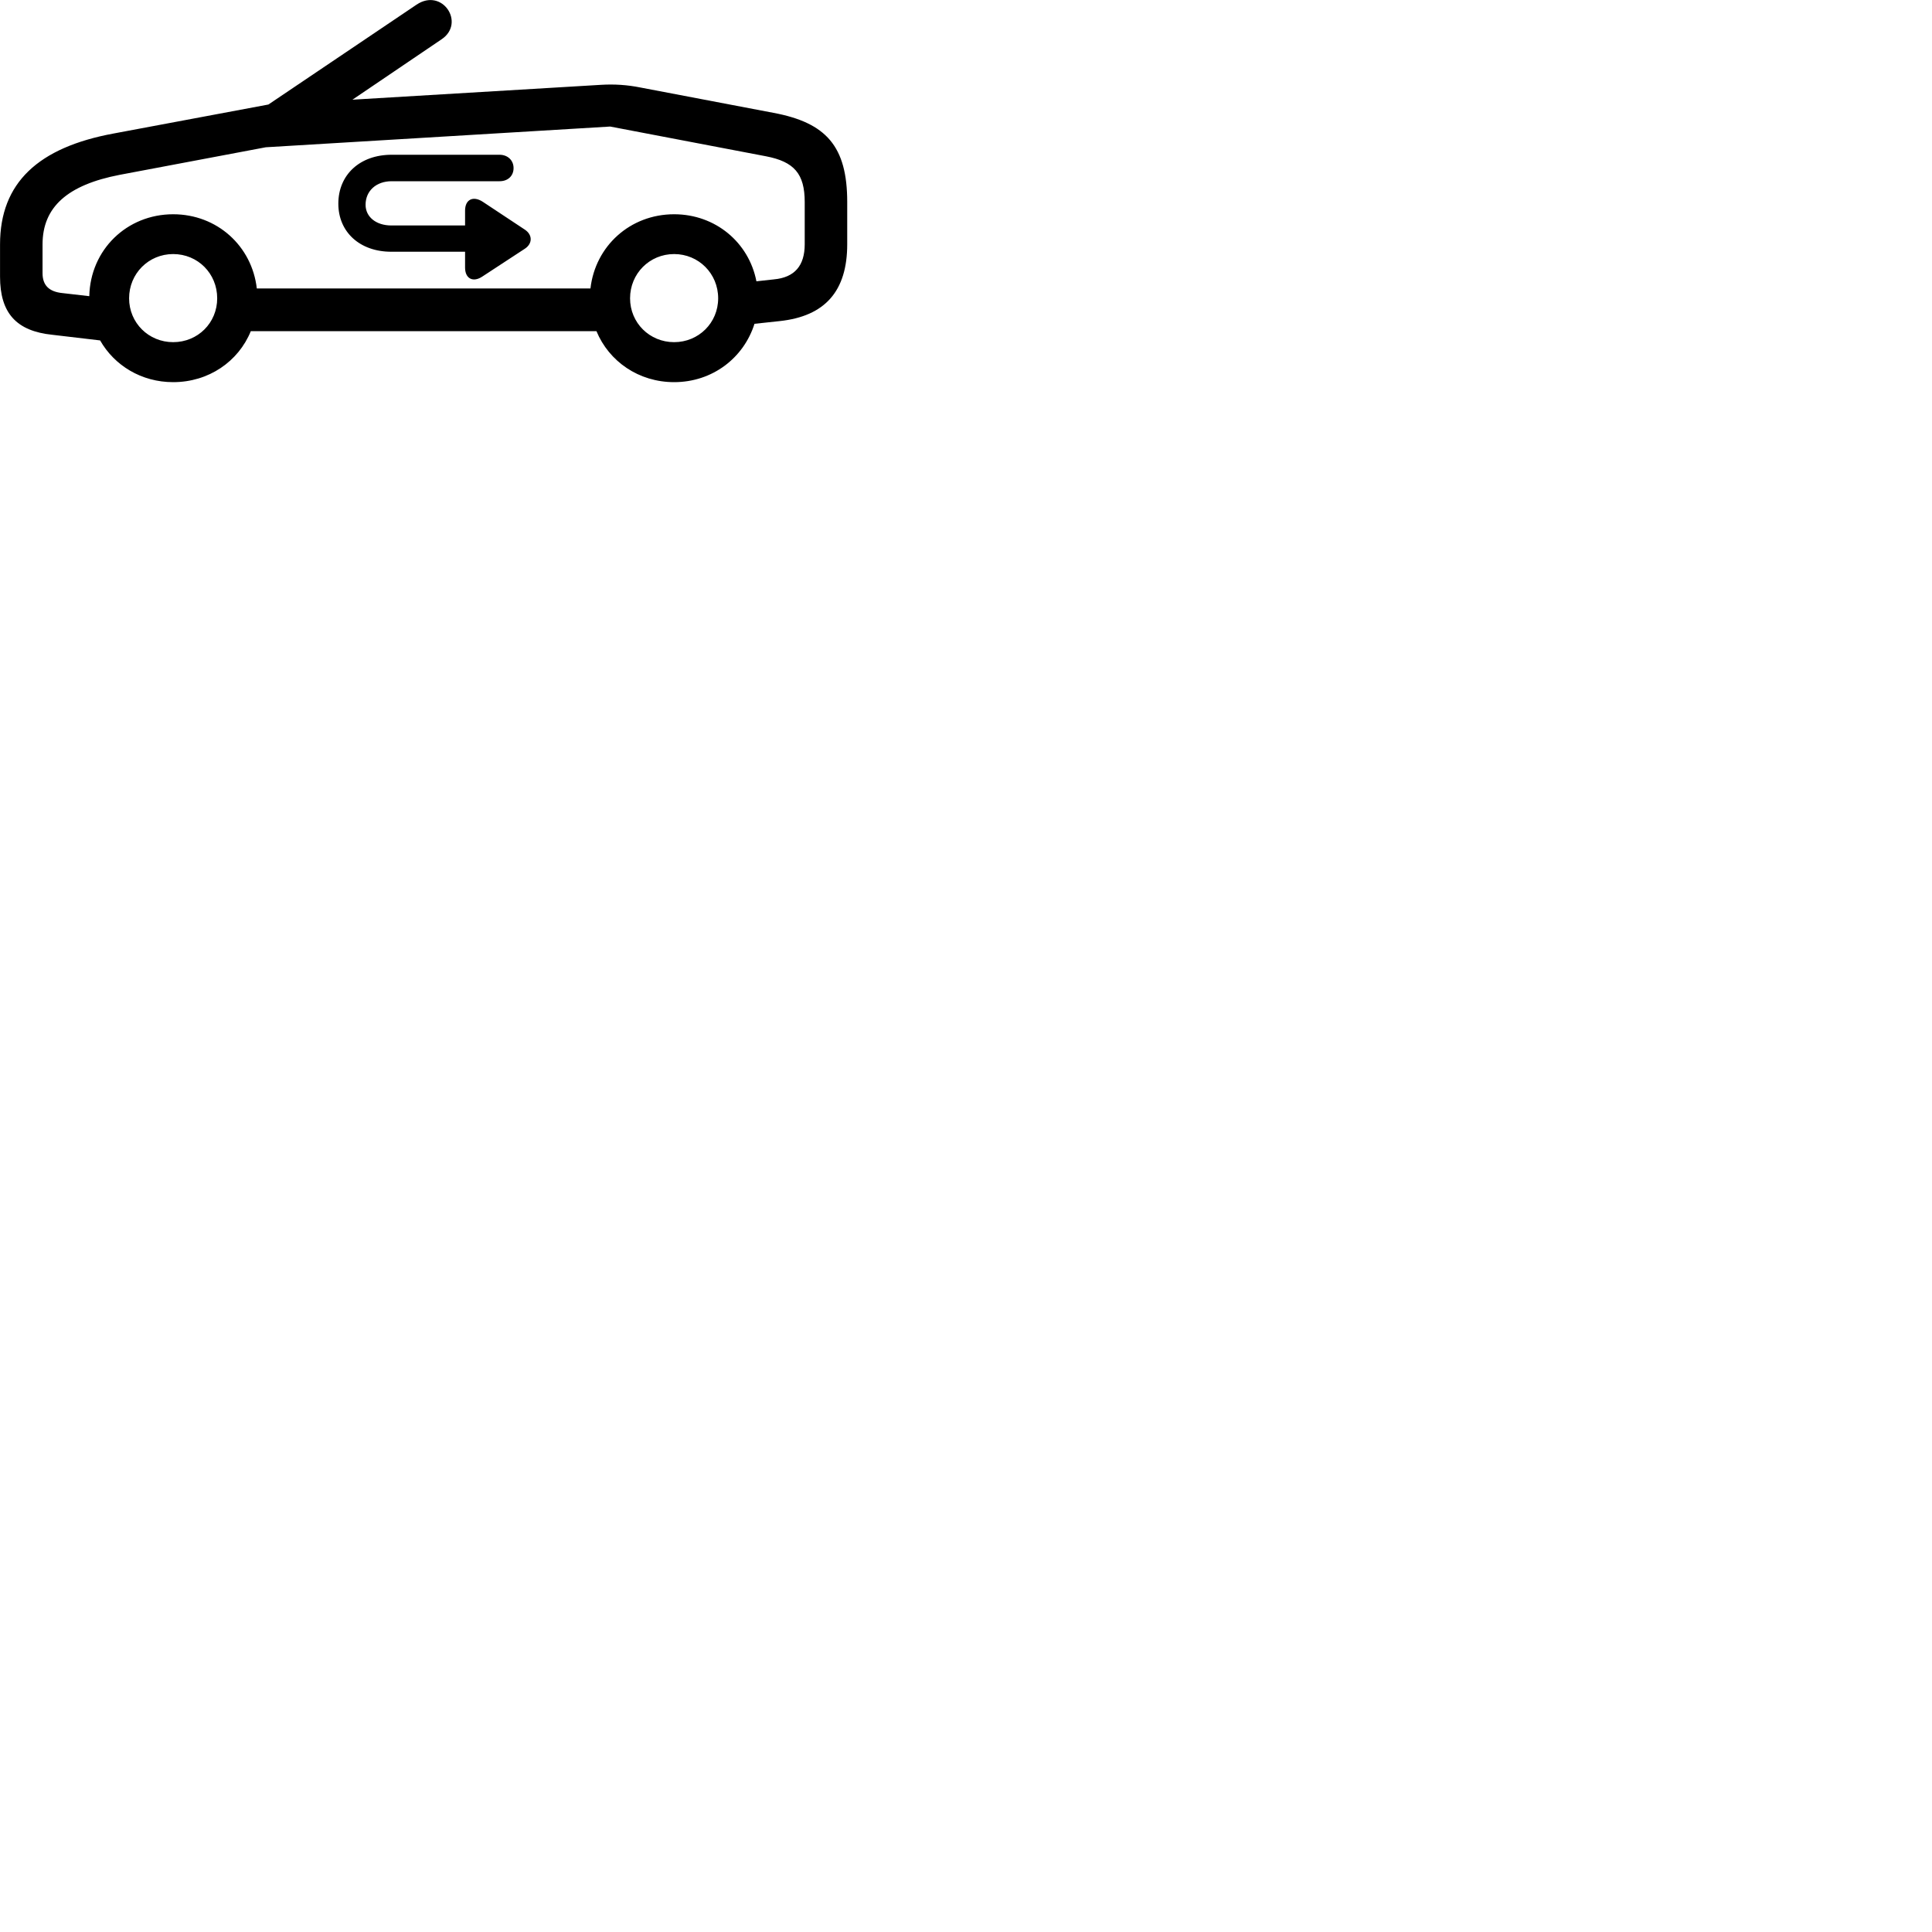 
        <svg xmlns="http://www.w3.org/2000/svg" viewBox="0 0 100 100">
            <path d="M2.722 17.33L5.182 17.62C5.922 18.92 7.322 19.78 8.962 19.78C10.802 19.78 12.342 18.71 12.982 17.14H30.872C31.522 18.71 33.062 19.78 34.892 19.78C36.872 19.78 38.492 18.53 39.052 16.76L40.352 16.62C42.702 16.37 43.852 15.07 43.852 12.64V10.46C43.852 7.57 42.762 6.35 40.032 5.84L33.152 4.53C32.462 4.39 31.782 4.35 31.122 4.39L18.242 5.16L22.862 2.03C24.102 1.19 22.892 -0.65 21.562 0.24L13.892 5.41L5.882 6.91C1.982 7.63 0.002 9.46 0.002 12.65V14.32C0.002 16.2 0.842 17.14 2.722 17.33ZM3.232 15.17C2.532 15.1 2.202 14.76 2.202 14.14V12.65C2.202 10.71 3.502 9.57 6.192 9.05L13.772 7.62H13.802L31.582 6.55L39.652 8.09C41.102 8.37 41.652 8.99 41.652 10.46V12.64C41.652 13.75 41.132 14.36 40.062 14.46L39.152 14.56C38.762 12.55 37.032 11.09 34.892 11.09C32.612 11.09 30.812 12.74 30.562 14.93H13.292C13.042 12.74 11.242 11.09 8.962 11.09C6.562 11.09 4.672 12.93 4.622 15.33ZM17.512 10.54C17.512 12.01 18.622 13.03 20.252 13.03H24.072V13.85C24.072 14.42 24.482 14.64 24.972 14.31L27.172 12.87C27.562 12.61 27.572 12.16 27.172 11.89L24.982 10.44C24.482 10.12 24.072 10.33 24.072 10.9V11.67H20.252C19.472 11.67 18.922 11.23 18.922 10.6C18.922 9.88 19.472 9.38 20.272 9.38H25.862C26.282 9.38 26.582 9.11 26.582 8.7C26.582 8.3 26.282 8.01 25.852 8.01H20.272C18.622 8.01 17.512 9.05 17.512 10.54ZM8.962 17.71C7.692 17.71 6.682 16.71 6.682 15.44C6.682 14.16 7.692 13.15 8.962 13.15C10.242 13.15 11.242 14.16 11.242 15.44C11.242 16.71 10.242 17.71 8.962 17.71ZM34.892 17.71C33.622 17.71 32.612 16.71 32.612 15.44C32.612 14.16 33.622 13.15 34.892 13.15C36.162 13.15 37.172 14.16 37.172 15.44C37.172 16.71 36.162 17.71 34.892 17.71Z" />
        </svg>
    